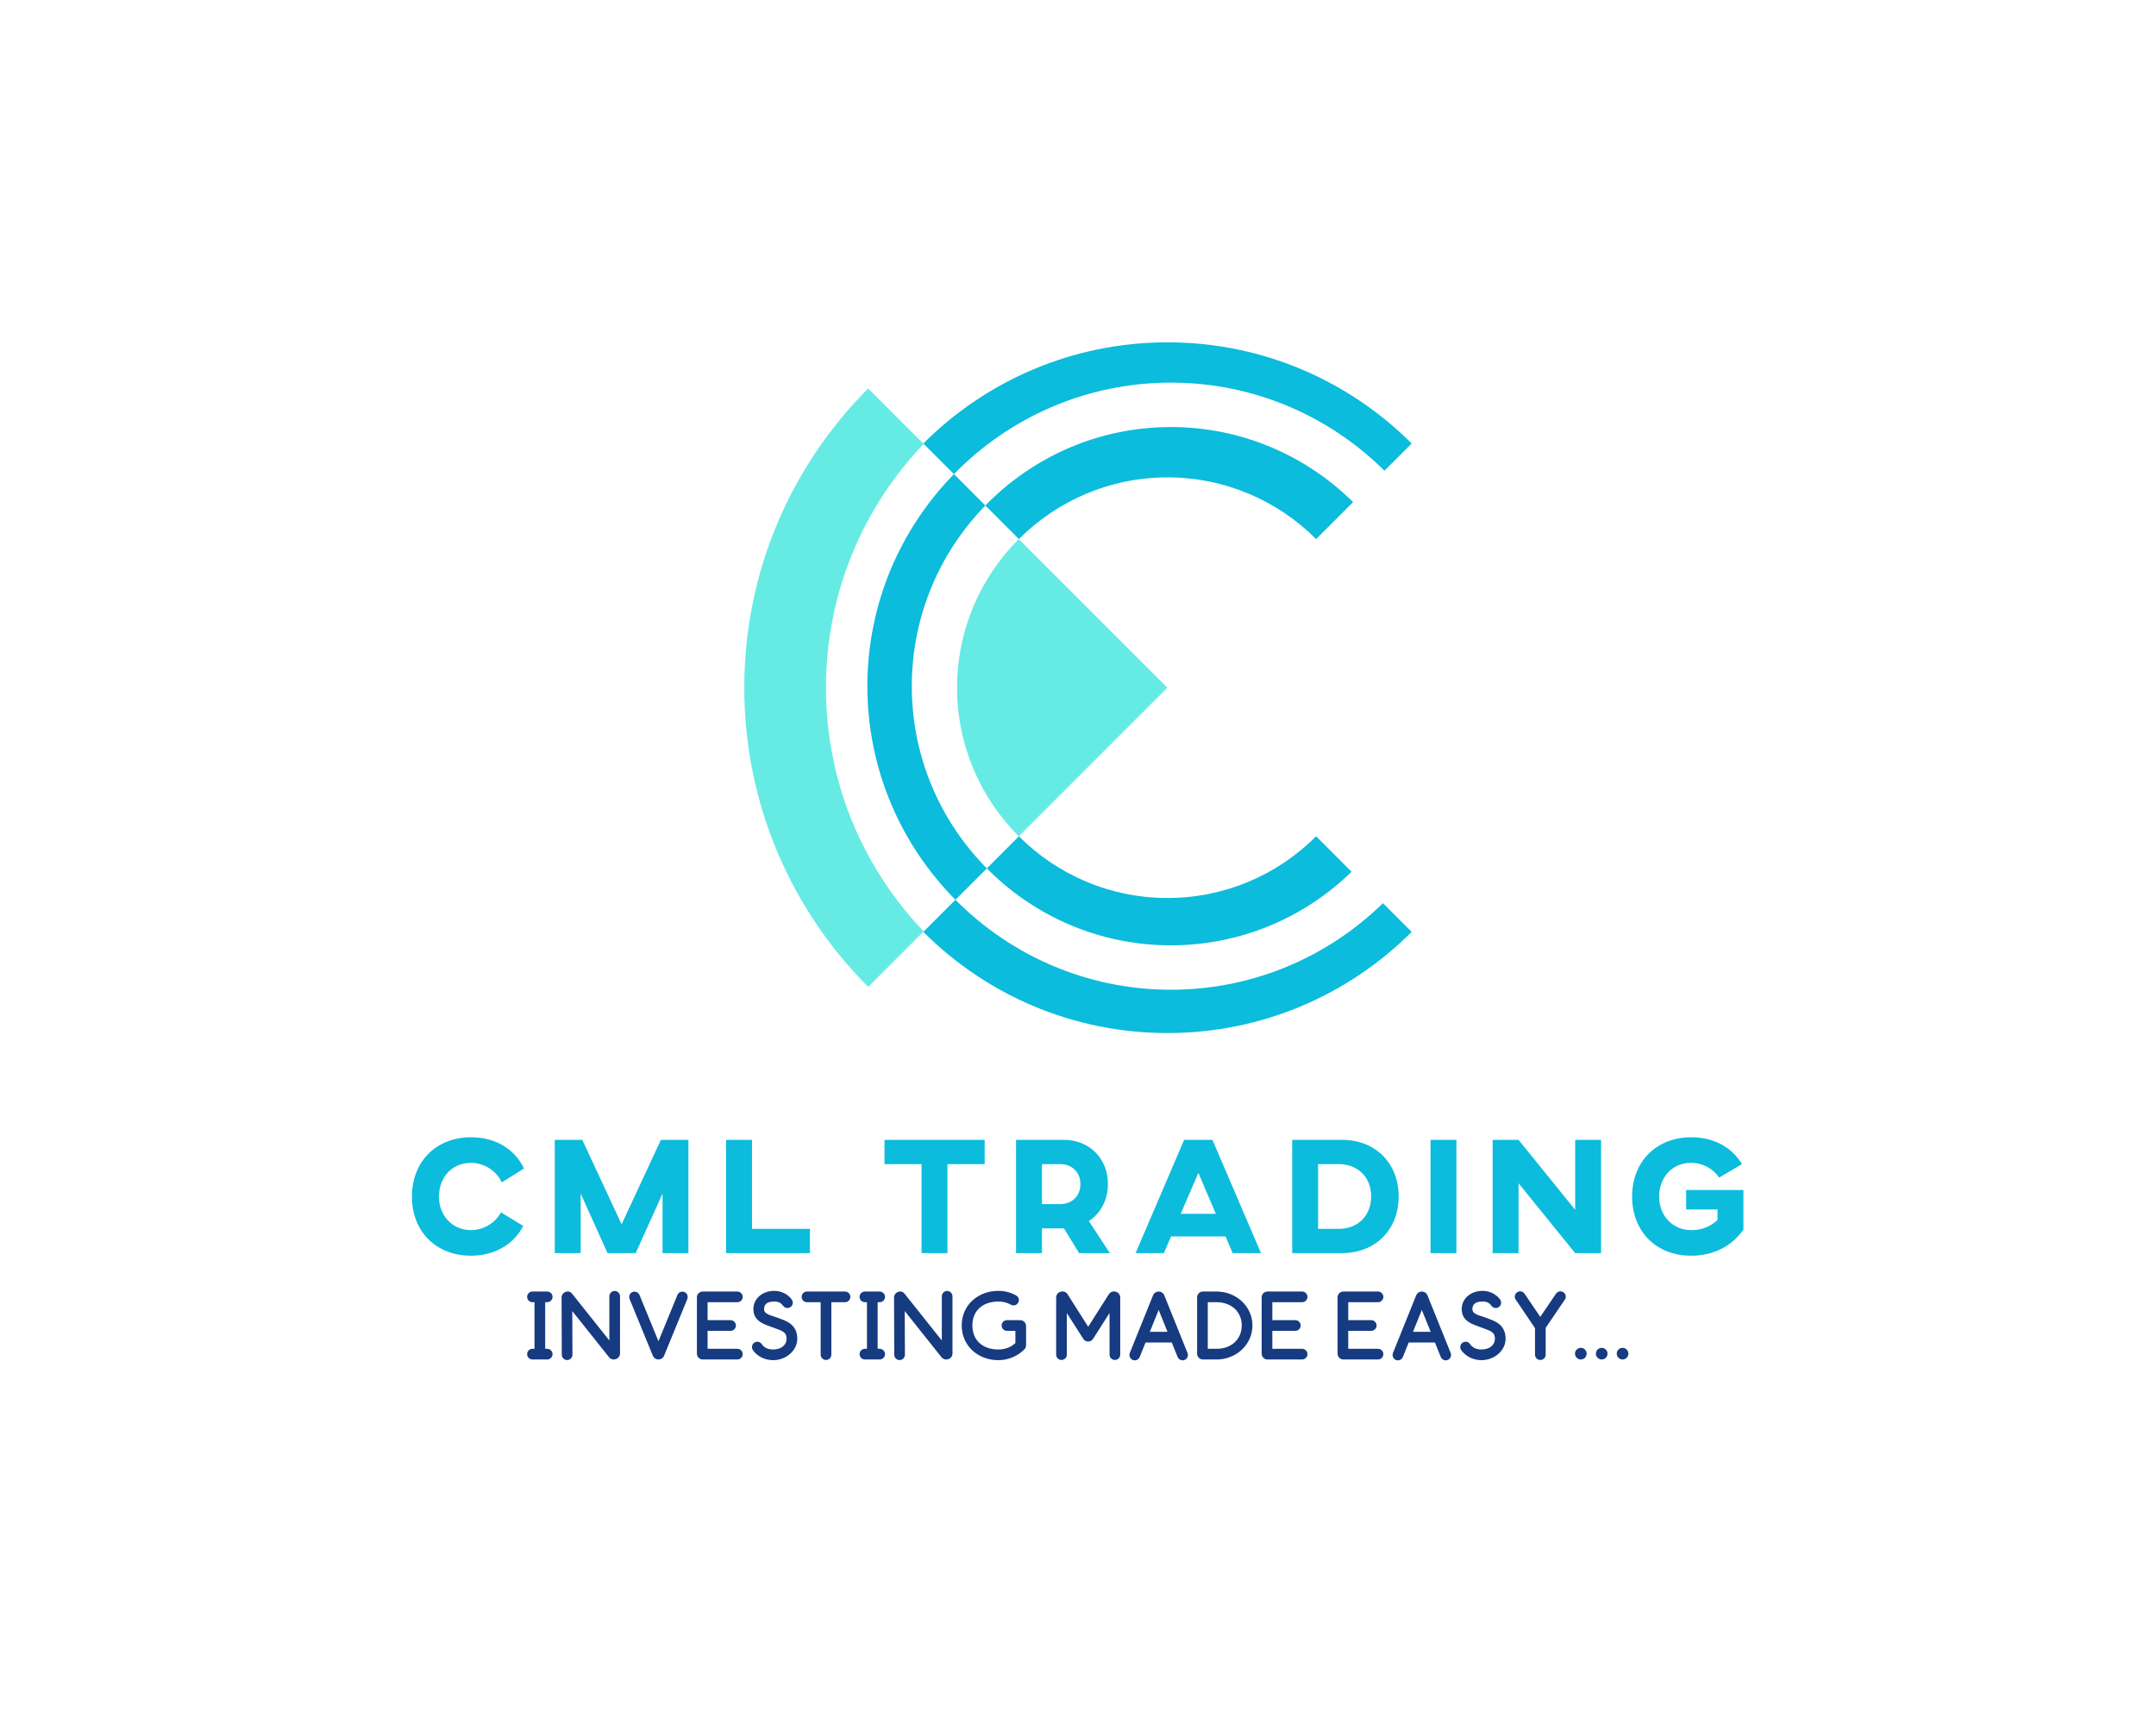 <?xml version="1.0" encoding="UTF-8" standalone="no" ?>
<!DOCTYPE svg PUBLIC "-//W3C//DTD SVG 1.1//EN" "http://www.w3.org/Graphics/SVG/1.1/DTD/svg11.dtd">
<svg xmlns="http://www.w3.org/2000/svg" xmlns:xlink="http://www.w3.org/1999/xlink" version="1.1" width="1280" height="1024" viewBox="0 0 1280 1024" xml:space="preserve">
<desc>Created with Fabric.js 4.4.0</desc>
<defs>
</defs>
<g transform="matrix(1 0 0 1 640 512)" id="background-logo"  >
<rect style="stroke: none; stroke-width: 0; stroke-dasharray: none; stroke-linecap: butt; stroke-dashoffset: 0; stroke-linejoin: miter; stroke-miterlimit: 4; fill: rgb(255,255,255); fill-opacity: 0; fill-rule: nonzero; opacity: 1;"  paint-order="stroke"  x="-640" y="-512" rx="0" ry="0" width="1280" height="1024" />
</g>
<g transform="matrix(1.921 0 0 1.921 640 408.227)" id="logo-logo"  >
<g style=""  paint-order="stroke"   >
		<g transform="matrix(0.539 0 0 0.539 -37.76 0)"  >
<path style="stroke: none; stroke-width: 1; stroke-dasharray: none; stroke-linecap: butt; stroke-dashoffset: 0; stroke-linejoin: miter; stroke-miterlimit: 4; fill: rgb(101,235,228); fill-rule: nonzero; opacity: 1;"  paint-order="stroke"  transform=" translate(-444.504, -521.841)" d="M 370.042 521.841 C 370.042 576.04 391.349 625.264 426.064 661.574 L 394.255 693.384 C 350.367 649.477 323.211 588.821 323.211 521.841 C 323.211 454.861 350.367 394.204 394.255 350.298 L 426.064 382.107 C 391.349 418.418 370.042 467.641 370.042 521.841 z M 480.587 436.63 C 458.747 458.45 445.226 488.588 445.226 521.841 C 445.226 555.094 458.747 585.232 480.587 607.052 L 565.798 521.841 L 480.587 436.63 z" stroke-linecap="round" />
</g>
		<g transform="matrix(0.539 0 0 0.539 19.014 0)"  >
<g style=""  paint-order="stroke"   >
		<g transform="matrix(1 0 0 1 16.045 0)"  >
<path style="stroke: none; stroke-width: 1; stroke-dasharray: none; stroke-linecap: butt; stroke-dashoffset: 0; stroke-linejoin: miter; stroke-miterlimit: 4; fill: rgb(11,188,220); fill-rule: nonzero; opacity: 1;"  paint-order="stroke"  transform=" translate(-565.8, -521.84)" d="M 689.34 645.38 C 657.95 676.06 615.02 695.01 567.75 695.01 C 519.5 695.01 475.77 675.27 444.2 643.44 L 425.8 661.84 C 461.63 697.68 511.12 719.84 565.8 719.84 C 620.47 719.84 669.96 697.68 705.8 661.84 L 689.34 645.38 z M 671.34 627.38 L 651.01 607.05 C 629.19 628.89 599.03 642.41 565.8 642.41 C 532.56 642.41 502.41 628.89 480.59 607.05 L 462.2 625.44 C 489.15 652.67 526.52 669.55 567.75 669.55 C 608 669.55 644.55 653.47 671.34 627.38 z M 567.75 372.41 C 526.08 372.41 488.36 389.66 461.35 417.39 L 480.59 436.63 C 502.41 414.79 532.56 401.27 565.8 401.27 C 599.03 401.27 629.19 414.79 651.01 436.63 L 672.21 415.43 C 645.35 388.85 608.43 372.41 567.75 372.41 z M 565.8 323.84 C 511.12 323.84 461.63 346.01 425.8 381.84 L 426.06 382.11 L 443.35 399.39 C 474.97 367.04 519.06 346.94 567.75 346.94 C 615.45 346.94 658.74 366.24 690.2 397.44 L 705.8 381.84 C 669.96 346.01 620.47 323.84 565.8 323.84 z" stroke-linecap="round" />
</g>
		<g transform="matrix(1 0 0 1 -121.8 -0.425)"  >
<path style="stroke: none; stroke-width: 1; stroke-dasharray: none; stroke-linecap: butt; stroke-dashoffset: 0; stroke-linejoin: miter; stroke-miterlimit: 4; fill: rgb(11,188,220); fill-rule: nonzero; opacity: 1;"  paint-order="stroke"  transform=" translate(-427.955, -521.415)" d="M 462.2 625.44 L 444.2 643.44 C 413.01 611.98 393.71 568.69 393.71 520.98 C 393.71 473.71 412.66 430.78 443.35 399.39 L 461.35 417.39 C 435.27 444.17 419.18 480.73 419.18 520.98 C 419.18 561.67 435.62 598.59 462.2 625.44 z" stroke-linecap="round" />
</g>
</g>
</g>
</g>
</g>
<g transform="matrix(1.921 0 0 1.921 639.808 710.261)" id="text-logo-path-group"  >
<g style=""  paint-order="stroke"   >
		<g transform="matrix(1 0 0 1 -5.684342e-14 0)" id="text-logo-path-0"  >
<path style="stroke: none; stroke-width: 0; stroke-dasharray: none; stroke-linecap: butt; stroke-dashoffset: 0; stroke-linejoin: miter; stroke-miterlimit: 4; fill: rgb(11,188,220); fill-rule: nonzero; opacity: 1;"  paint-order="stroke"  transform=" translate(-207.9, 17.5)" d="M 20.4 0.8 C 27.65 0.8 33.6 -2.65 36.55 -8.4 L 29.65 -12.6 C 28.1 -9.55 24.45 -7.1 20.4 -7.1 C 14.7 -7.1 10.5 -11.55 10.5 -17.45 C 10.5 -23.25 14.4 -27.9 20.4 -27.9 C 24.55 -27.9 28.4 -25.3 29.9 -21.85 L 36.8 -26.15 C 33.95 -32.05 28.15 -35.8 20.4 -35.8 C 9.85 -35.8 2.15 -28.5 2.15 -17.45 C 2.15 -6.9 9.4 0.8 20.4 0.8 Z M 46.3 -35 L 46.3 0 L 54.3 0 L 54.3 -18.4 L 62.6 0 L 71.3 0 L 79.6 -18.4 L 79.6 0 L 87.6 0 L 87.6 -35 L 79.1 -35 L 66.95 -8.9 L 54.8 -35 Z M 99.25 -35 L 99.25 0 L 125.15 0 L 125.15 -7.5 L 107.25 -7.5 L 107.25 -35 Z M 179.15 -35 L 148.2 -35 L 148.2 -27.5 L 159.65 -27.5 L 159.65 0 L 167.65 0 L 167.65 -27.5 L 179.15 -27.5 Z M 188.85 0 L 196.85 0 L 196.85 -7.65 L 203.65 -7.65 L 208.35 0 L 217.85 0 L 211.35 -9.9 C 214.95 -12.25 217.25 -16.35 217.25 -21.4 C 217.25 -29.1 211.65 -35 203.65 -35 L 188.85 -35 Z M 196.85 -15.15 L 196.85 -27.5 L 202.55 -27.5 C 206.1 -27.5 208.75 -25 208.75 -21.35 C 208.75 -17.75 206.3 -15.15 202.55 -15.15 Z M 225.8 0 L 234.55 0 L 236.75 -5.15 L 253.6 -5.15 L 255.8 0 L 264.55 0 L 249.55 -35 L 240.8 -35 Z M 239.75 -12.15 L 245.2 -24.8 L 250.6 -12.15 Z M 274.2 -35 L 274.2 0 L 289.6 0 C 299.7 0 307.1 -7 307.1 -17.5 C 307.1 -27.6 300.1 -35 289.6 -35 Z M 282.2 -7.5 L 282.2 -27.5 L 288.6 -27.5 C 294.4 -27.5 298.6 -23.55 298.6 -17.5 C 298.6 -11.7 294.65 -7.5 288.6 -7.5 Z M 316.95 -35 L 316.95 0 L 324.95 0 L 324.95 -35 Z M 336.15 -35 L 336.15 0 L 344.15 0 L 344.15 -21.6 L 361.65 0 L 369.65 0 L 369.65 -35 L 361.65 -35 L 361.65 -13.4 L 344.15 -35 Z M 413.65 -7.3 L 413.65 -19.5 L 395.95 -19.5 L 395.95 -13.5 L 405.65 -13.5 L 405.65 -10.25 C 403.3 -8.05 400.6 -7.1 397.5 -7.1 C 391.8 -7.1 387.6 -11.55 387.6 -17.45 C 387.6 -23.25 391.5 -27.9 397.5 -27.9 C 401.05 -27.9 404.3 -26.1 406.15 -23.35 L 413.2 -27.5 C 410.15 -32.6 404.65 -35.8 397.5 -35.8 C 386.95 -35.8 379.25 -28.5 379.25 -17.45 C 379.25 -6.9 386.5 0.8 397.5 0.8 C 404.35 0.8 410.15 -2.15 413.65 -7.3 Z" stroke-linecap="round" />
</g>
</g>
</g>
<g transform="matrix(1.921 0 0 1.921 639.856 786.909)" id="tagline-ef20d6cb-97f6-42f6-9753-b896eb123f16-logo-path-group"  >
<g style=""  paint-order="stroke"   >
		<g transform="matrix(1 0 0 1 0 0)" id="tagline-ef20d6cb-97f6-42f6-9753-b896eb123f16-logo-path-0"  >
<path style="stroke: none; stroke-width: 0; stroke-dasharray: none; stroke-linecap: butt; stroke-dashoffset: 0; stroke-linejoin: miter; stroke-miterlimit: 4; fill: rgb(23,59,129); fill-rule: nonzero; opacity: 1;"  paint-order="stroke"  transform=" translate(-171.375, 10.47)" d="M 2.85 -17.7 L 3.48 -17.7 L 3.48 -3.3 L 2.85 -3.3 C 1.92 -3.3 1.2 -2.55 1.2 -1.65 C 1.2 -0.75 1.92 0 2.85 0 L 7.41 0 C 8.31 0 9.06 -0.75 9.06 -1.65 C 9.06 -2.55 8.31 -3.3 7.41 -3.3 L 6.78 -3.3 L 6.78 -17.7 L 7.41 -17.7 C 8.31 -17.7 9.06 -18.45 9.06 -19.35 C 9.06 -20.25 8.31 -21 7.41 -21 L 2.85 -21 C 1.92 -21 1.2 -20.25 1.2 -19.35 C 1.2 -18.45 1.92 -17.7 2.85 -17.7 Z M 15.21 -1.5 L 15.15 -14.97 L 26.52 -0.69 C 27.66 0.66 29.91 -0.09 29.91 -1.89 L 29.91 -19.53 C 29.91 -20.43 29.16 -21.18 28.26 -21.18 C 27.36 -21.18 26.61 -20.43 26.61 -19.53 L 26.61 -5.88 L 15.09 -20.34 C 14.04 -21.72 11.85 -20.82 11.85 -19.14 L 11.91 -1.47 C 11.91 -0.57 12.66 0.18 13.56 0.18 C 14.46 0.18 15.21 -0.57 15.21 -1.5 Z M 32.88 -18.66 L 40.05 -1.17 C 40.71 0.39 42.87 0.39 43.53 -1.17 L 50.7 -18.66 C 50.79 -18.87 50.82 -19.08 50.82 -19.32 C 50.82 -20.25 50.1 -20.97 49.17 -20.97 C 48.51 -20.97 47.91 -20.58 47.67 -19.98 L 41.79 -5.64 L 35.91 -19.98 C 35.67 -20.58 35.07 -20.97 34.41 -20.97 C 33.48 -20.97 32.76 -20.25 32.76 -19.32 C 32.76 -19.08 32.79 -18.87 32.88 -18.66 Z M 66.18 -3.3 L 56.97 -3.3 L 56.97 -8.85 L 64.08 -8.85 C 64.98 -8.85 65.73 -9.6 65.73 -10.5 C 65.73 -11.4 64.98 -12.15 64.08 -12.15 L 56.97 -12.15 L 56.97 -17.7 L 66.18 -17.7 C 67.08 -17.7 67.83 -18.45 67.83 -19.35 C 67.83 -20.25 67.08 -21 66.18 -21 L 55.47 -21 C 54.48 -21 53.67 -20.19 53.67 -19.2 L 53.67 -1.8 C 53.67 -0.81 54.48 0 55.47 0 L 66.18 0 C 67.08 0 67.83 -0.75 67.83 -1.65 C 67.83 -2.55 67.08 -3.3 66.18 -3.3 Z M 70.98 -2.88 C 72.3 -1.02 74.61 0.21 77.25 0.21 C 81.3 0.21 84.69 -2.82 84.69 -6.39 C 84.69 -11.07 80.97 -12 78.63 -12.9 C 76.14 -13.77 74.43 -14.04 74.43 -15.6 C 74.43 -17.13 75.48 -17.91 77.58 -17.91 C 78.87 -17.91 79.68 -17.49 80.31 -16.59 C 80.61 -16.17 81.12 -15.9 81.66 -15.9 C 82.56 -15.9 83.31 -16.65 83.31 -17.55 C 83.31 -17.91 83.19 -18.24 83.01 -18.51 C 81.84 -20.13 79.83 -21.21 77.58 -21.21 C 74.07 -21.21 71.13 -18.93 71.13 -15.6 C 71.13 -11.7 74.52 -10.86 77.49 -9.78 C 80.01 -8.82 81.39 -8.55 81.39 -6.39 C 81.39 -4.53 79.8 -3.09 77.25 -3.09 C 75.57 -3.09 74.46 -3.66 73.68 -4.8 C 73.38 -5.22 72.9 -5.49 72.33 -5.49 C 71.43 -5.49 70.68 -4.74 70.68 -3.84 C 70.68 -3.48 70.8 -3.15 70.98 -2.88 Z M 95.22 -1.5 L 95.22 -17.7 L 99.45 -17.7 C 100.35 -17.7 101.1 -18.45 101.1 -19.35 C 101.1 -20.25 100.35 -21 99.45 -21 L 87.69 -21 C 86.76 -21 86.04 -20.25 86.04 -19.35 C 86.04 -18.45 86.76 -17.7 87.69 -17.7 L 91.92 -17.7 L 91.92 -1.5 C 91.92 -0.57 92.67 0.15 93.57 0.15 C 94.47 0.15 95.22 -0.57 95.22 -1.5 Z M 105.6 -17.7 L 106.23 -17.7 L 106.23 -3.3 L 105.6 -3.3 C 104.67 -3.3 103.95 -2.55 103.95 -1.65 C 103.95 -0.75 104.67 0 105.6 0 L 110.16 0 C 111.06 0 111.81 -0.75 111.81 -1.65 C 111.81 -2.55 111.06 -3.3 110.16 -3.3 L 109.53 -3.3 L 109.53 -17.7 L 110.16 -17.7 C 111.06 -17.7 111.81 -18.45 111.81 -19.35 C 111.81 -20.25 111.06 -21 110.16 -21 L 105.6 -21 C 104.67 -21 103.95 -20.25 103.95 -19.35 C 103.95 -18.45 104.67 -17.7 105.6 -17.7 Z M 117.96 -1.5 L 117.9 -14.97 L 129.27 -0.69 C 130.41 0.66 132.66 -0.09 132.66 -1.89 L 132.66 -19.53 C 132.66 -20.43 131.91 -21.18 131.01 -21.18 C 130.11 -21.18 129.36 -20.43 129.36 -19.53 L 129.36 -5.88 L 117.84 -20.34 C 116.79 -21.72 114.6 -20.82 114.6 -19.14 L 114.66 -1.47 C 114.66 -0.57 115.41 0.18 116.31 0.18 C 117.21 0.18 117.96 -0.57 117.96 -1.5 Z M 149.49 -8.85 L 152.1 -8.85 L 152.1 -5.07 C 150.69 -3.78 148.95 -3.09 146.85 -3.09 C 142.05 -3.09 138.81 -5.88 138.81 -10.53 C 138.81 -15.12 142.05 -17.91 146.85 -17.91 C 148.32 -17.91 149.55 -17.58 150.72 -16.92 C 150.96 -16.8 151.23 -16.71 151.53 -16.71 C 152.43 -16.71 153.18 -17.46 153.18 -18.36 C 153.18 -18.99 152.82 -19.53 152.31 -19.8 C 150.69 -20.7 148.83 -21.21 146.85 -21.21 C 140.58 -21.21 135.51 -16.83 135.51 -10.53 C 135.51 -4.17 140.58 0.21 146.85 0.21 C 150.06 0.21 153.06 -1.17 155.1 -3.36 C 155.16 -3.48 155.4 -3.93 155.4 -4.41 L 155.4 -10.35 C 155.4 -11.34 154.59 -12.15 153.6 -12.15 L 149.49 -12.15 C 148.56 -12.15 147.84 -11.4 147.84 -10.5 C 147.84 -9.6 148.56 -8.85 149.49 -8.85 Z M 184.5 -1.5 L 184.5 -19.14 C 184.5 -21.06 181.95 -21.72 180.96 -20.13 L 174.6 -10.11 L 168.24 -20.13 C 167.25 -21.72 164.7 -21.06 164.7 -19.14 L 164.7 -1.5 C 164.7 -0.57 165.45 0.15 166.35 0.15 C 167.25 0.15 168 -0.57 168 -1.5 L 168 -14.34 L 173.04 -6.45 C 173.73 -5.25 175.47 -5.25 176.16 -6.45 L 181.2 -14.37 L 181.2 -1.5 C 181.2 -0.57 181.95 0.15 182.85 0.15 C 183.75 0.15 184.5 -0.57 184.5 -1.5 Z M 175.83 -8.19 C 175.86 -8.16 175.89 -8.13 175.89 -8.1 Z M 205.29 -2.04 L 198.12 -19.83 C 197.46 -21.39 195.3 -21.39 194.64 -19.83 L 187.47 -2.04 C 187.38 -1.83 187.35 -1.62 187.35 -1.38 C 187.35 -0.48 188.07 0.27 189 0.27 C 189.66 0.27 190.26 -0.15 190.5 -0.72 L 192.33 -5.25 L 200.43 -5.25 L 202.26 -0.72 C 202.5 -0.15 203.1 0.27 203.76 0.27 C 204.69 0.27 205.41 -0.48 205.41 -1.38 C 205.41 -1.62 205.38 -1.83 205.29 -2.04 Z M 193.65 -8.55 L 196.38 -15.3 L 199.11 -8.55 Z M 214.29 -21 L 210.06 -21 C 209.07 -21 208.26 -20.19 208.26 -19.2 L 208.26 -1.8 C 208.26 -0.81 209.07 0 210.06 0 L 214.29 0 C 220.35 0 225.36 -4.59 225.36 -10.53 C 225.36 -16.41 220.35 -21 214.29 -21 Z M 211.56 -3.3 L 211.56 -17.7 L 214.29 -17.7 C 218.85 -17.7 222.06 -14.73 222.06 -10.53 C 222.06 -6.27 218.85 -3.3 214.29 -3.3 Z M 240.72 -3.3 L 231.51 -3.3 L 231.51 -8.85 L 238.62 -8.85 C 239.52 -8.85 240.27 -9.6 240.27 -10.5 C 240.27 -11.4 239.52 -12.15 238.62 -12.15 L 231.51 -12.15 L 231.51 -17.7 L 240.72 -17.7 C 241.62 -17.7 242.37 -18.45 242.37 -19.35 C 242.37 -20.25 241.62 -21 240.72 -21 L 230.01 -21 C 229.02 -21 228.21 -20.19 228.21 -19.2 L 228.21 -1.8 C 228.21 -0.81 229.02 0 230.01 0 L 240.72 0 C 241.62 0 242.37 -0.75 242.37 -1.65 C 242.37 -2.55 241.62 -3.3 240.72 -3.3 Z M 264.18 -3.3 L 254.97 -3.3 L 254.97 -8.85 L 262.08 -8.85 C 262.98 -8.85 263.73 -9.6 263.73 -10.5 C 263.73 -11.4 262.98 -12.15 262.08 -12.15 L 254.97 -12.15 L 254.97 -17.7 L 264.18 -17.7 C 265.08 -17.7 265.83 -18.45 265.83 -19.35 C 265.83 -20.25 265.08 -21 264.18 -21 L 253.47 -21 C 252.48 -21 251.67 -20.19 251.67 -19.2 L 251.67 -1.8 C 251.67 -0.81 252.48 0 253.47 0 L 264.18 0 C 265.08 0 265.83 -0.75 265.83 -1.65 C 265.83 -2.55 265.08 -3.3 264.18 -3.3 Z M 286.62 -2.04 L 279.45 -19.83 C 278.79 -21.39 276.63 -21.39 275.97 -19.83 L 268.8 -2.04 C 268.71 -1.83 268.68 -1.62 268.68 -1.38 C 268.68 -0.48 269.4 0.27 270.33 0.27 C 270.99 0.27 271.59 -0.15 271.83 -0.72 L 273.66 -5.25 L 281.76 -5.25 L 283.59 -0.72 C 283.83 -0.15 284.43 0.27 285.09 0.27 C 286.02 0.27 286.74 -0.48 286.74 -1.38 C 286.74 -1.62 286.71 -1.83 286.62 -2.04 Z M 274.98 -8.55 L 277.71 -15.3 L 280.44 -8.55 Z M 289.89 -2.88 C 291.21 -1.02 293.52 0.21 296.16 0.21 C 300.21 0.21 303.6 -2.82 303.6 -6.39 C 303.6 -11.07 299.88 -12 297.54 -12.9 C 295.05 -13.77 293.34 -14.04 293.34 -15.6 C 293.34 -17.13 294.39 -17.91 296.49 -17.91 C 297.78 -17.91 298.59 -17.49 299.22 -16.59 C 299.52 -16.17 300.03 -15.9 300.57 -15.9 C 301.47 -15.9 302.22 -16.65 302.22 -17.55 C 302.22 -17.91 302.1 -18.24 301.92 -18.51 C 300.75 -20.13 298.74 -21.21 296.49 -21.21 C 292.98 -21.21 290.04 -18.93 290.04 -15.6 C 290.04 -11.7 293.43 -10.86 296.4 -9.78 C 298.92 -8.82 300.3 -8.55 300.3 -6.39 C 300.3 -4.53 298.71 -3.09 296.16 -3.09 C 294.48 -3.09 293.37 -3.66 292.59 -4.8 C 292.29 -5.22 291.81 -5.49 291.24 -5.49 C 290.34 -5.49 289.59 -4.74 289.59 -3.84 C 289.59 -3.48 289.71 -3.15 289.89 -2.88 Z M 306.75 -18.48 L 312.69 -9.69 L 312.69 -1.5 C 312.69 -0.57 313.44 0.15 314.34 0.15 C 315.24 0.15 315.99 -0.57 315.99 -1.5 L 315.99 -9.78 L 321.9 -18.48 C 322.08 -18.72 322.2 -19.05 322.2 -19.41 C 322.2 -20.31 321.48 -21.06 320.55 -21.06 C 320.01 -21.06 319.5 -20.79 319.2 -20.37 L 314.31 -13.17 L 309.45 -20.34 C 309.15 -20.79 308.64 -21.06 308.1 -21.06 C 307.17 -21.06 306.45 -20.31 306.45 -19.41 C 306.45 -19.05 306.54 -18.72 306.75 -18.48 Z M 326.85 0 C 327.84 0 328.65 -0.81 328.65 -1.8 C 328.65 -2.79 327.84 -3.6 326.85 -3.6 C 325.86 -3.6 325.05 -2.79 325.05 -1.8 C 325.05 -0.81 325.86 0 326.85 0 Z M 333.3 0 C 334.29 0 335.1 -0.81 335.1 -1.8 C 335.1 -2.79 334.29 -3.6 333.3 -3.6 C 332.31 -3.6 331.5 -2.79 331.5 -1.8 C 331.5 -0.81 332.31 0 333.3 0 Z M 339.75 0 C 340.74 0 341.55 -0.81 341.55 -1.8 C 341.55 -2.79 340.74 -3.6 339.75 -3.6 C 338.76 -3.6 337.95 -2.79 337.95 -1.8 C 337.95 -0.81 338.76 0 339.75 0 Z" stroke-linecap="round" />
</g>
</g>
</g>
</svg>